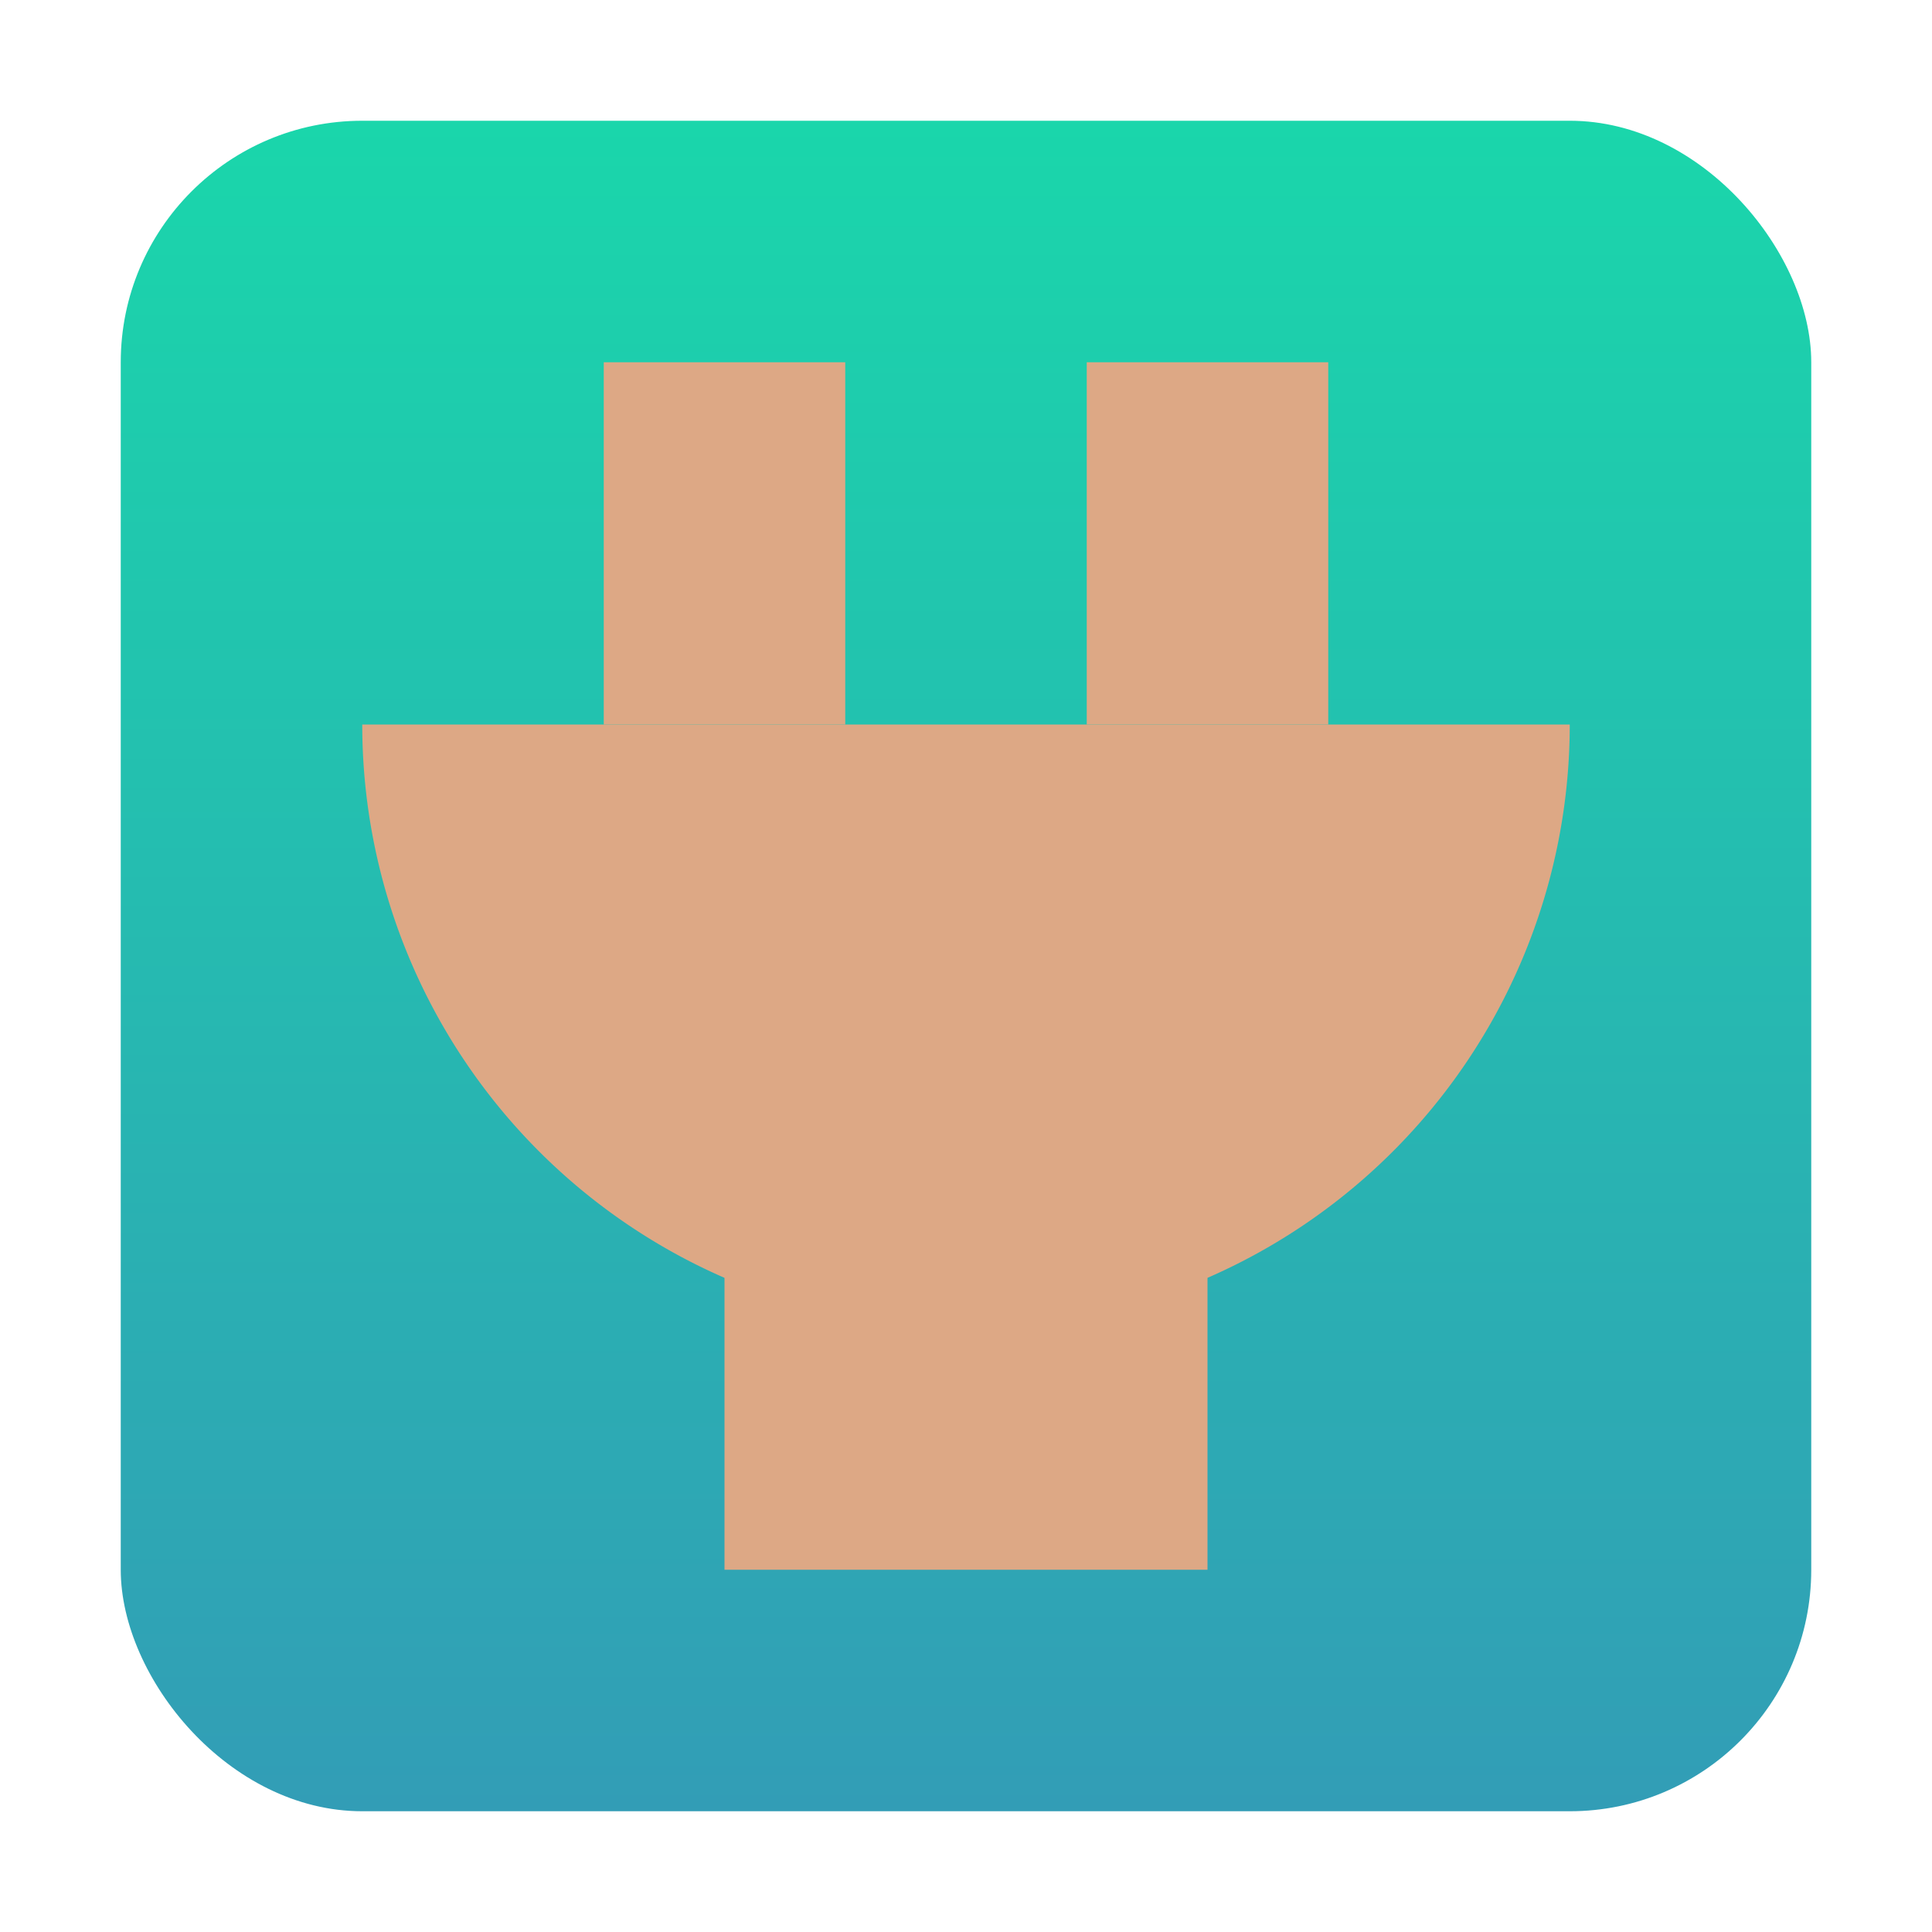 <svg xmlns="http://www.w3.org/2000/svg" width="16" height="16" version="1.1">
<defs>
  <linearGradient id="carbon" x1="0%" x2="0%" y1="0%" y2="100%">
   <stop offset="0%" style="stop-color: #525c66; stop-opacity: 1"/>
   <stop offset="100%" style="stop-color: #36424e; stop-opacity: 1"/>
  </linearGradient>
  <linearGradient id="cyberneon" x1="0%" x2="0%" y1="0%" y2="100%">
    <stop offset="0" style="stop-color: #0abdc6; stop-opacity: 1"/>
    <stop offset="1" style="stop-color: #ea00d9; stop-opacity: 1"/>
  </linearGradient>
  <linearGradient id="fitdance" x1="0%" x2="0%" y1="0%" y2="100%">
   <stop offset="0%" style="stop-color: #1ad6ab; stop-opacity: 1"/>
   <stop offset="100%" style="stop-color: #329db6; stop-opacity: 1"/>
  </linearGradient>
</defs>
 <rect fill="url(#fitdance)" width="14" height="14" x="1" y="1" rx="2" ry="2"/>
 <path fill="#dda885" d="m 3,6 a 5,5 0 0 0 5,5 5,5 0 0 0 5,-5 z"/>
 <rect fill="#dda885" width="2" height="3" x="5" y="3"/>
 <rect fill="#dda885" width="4" height="3.5" x="6" y="9.5"/>
 <rect fill="#dda885" width="2" height="3" x="9" y="3"/>
</svg>
